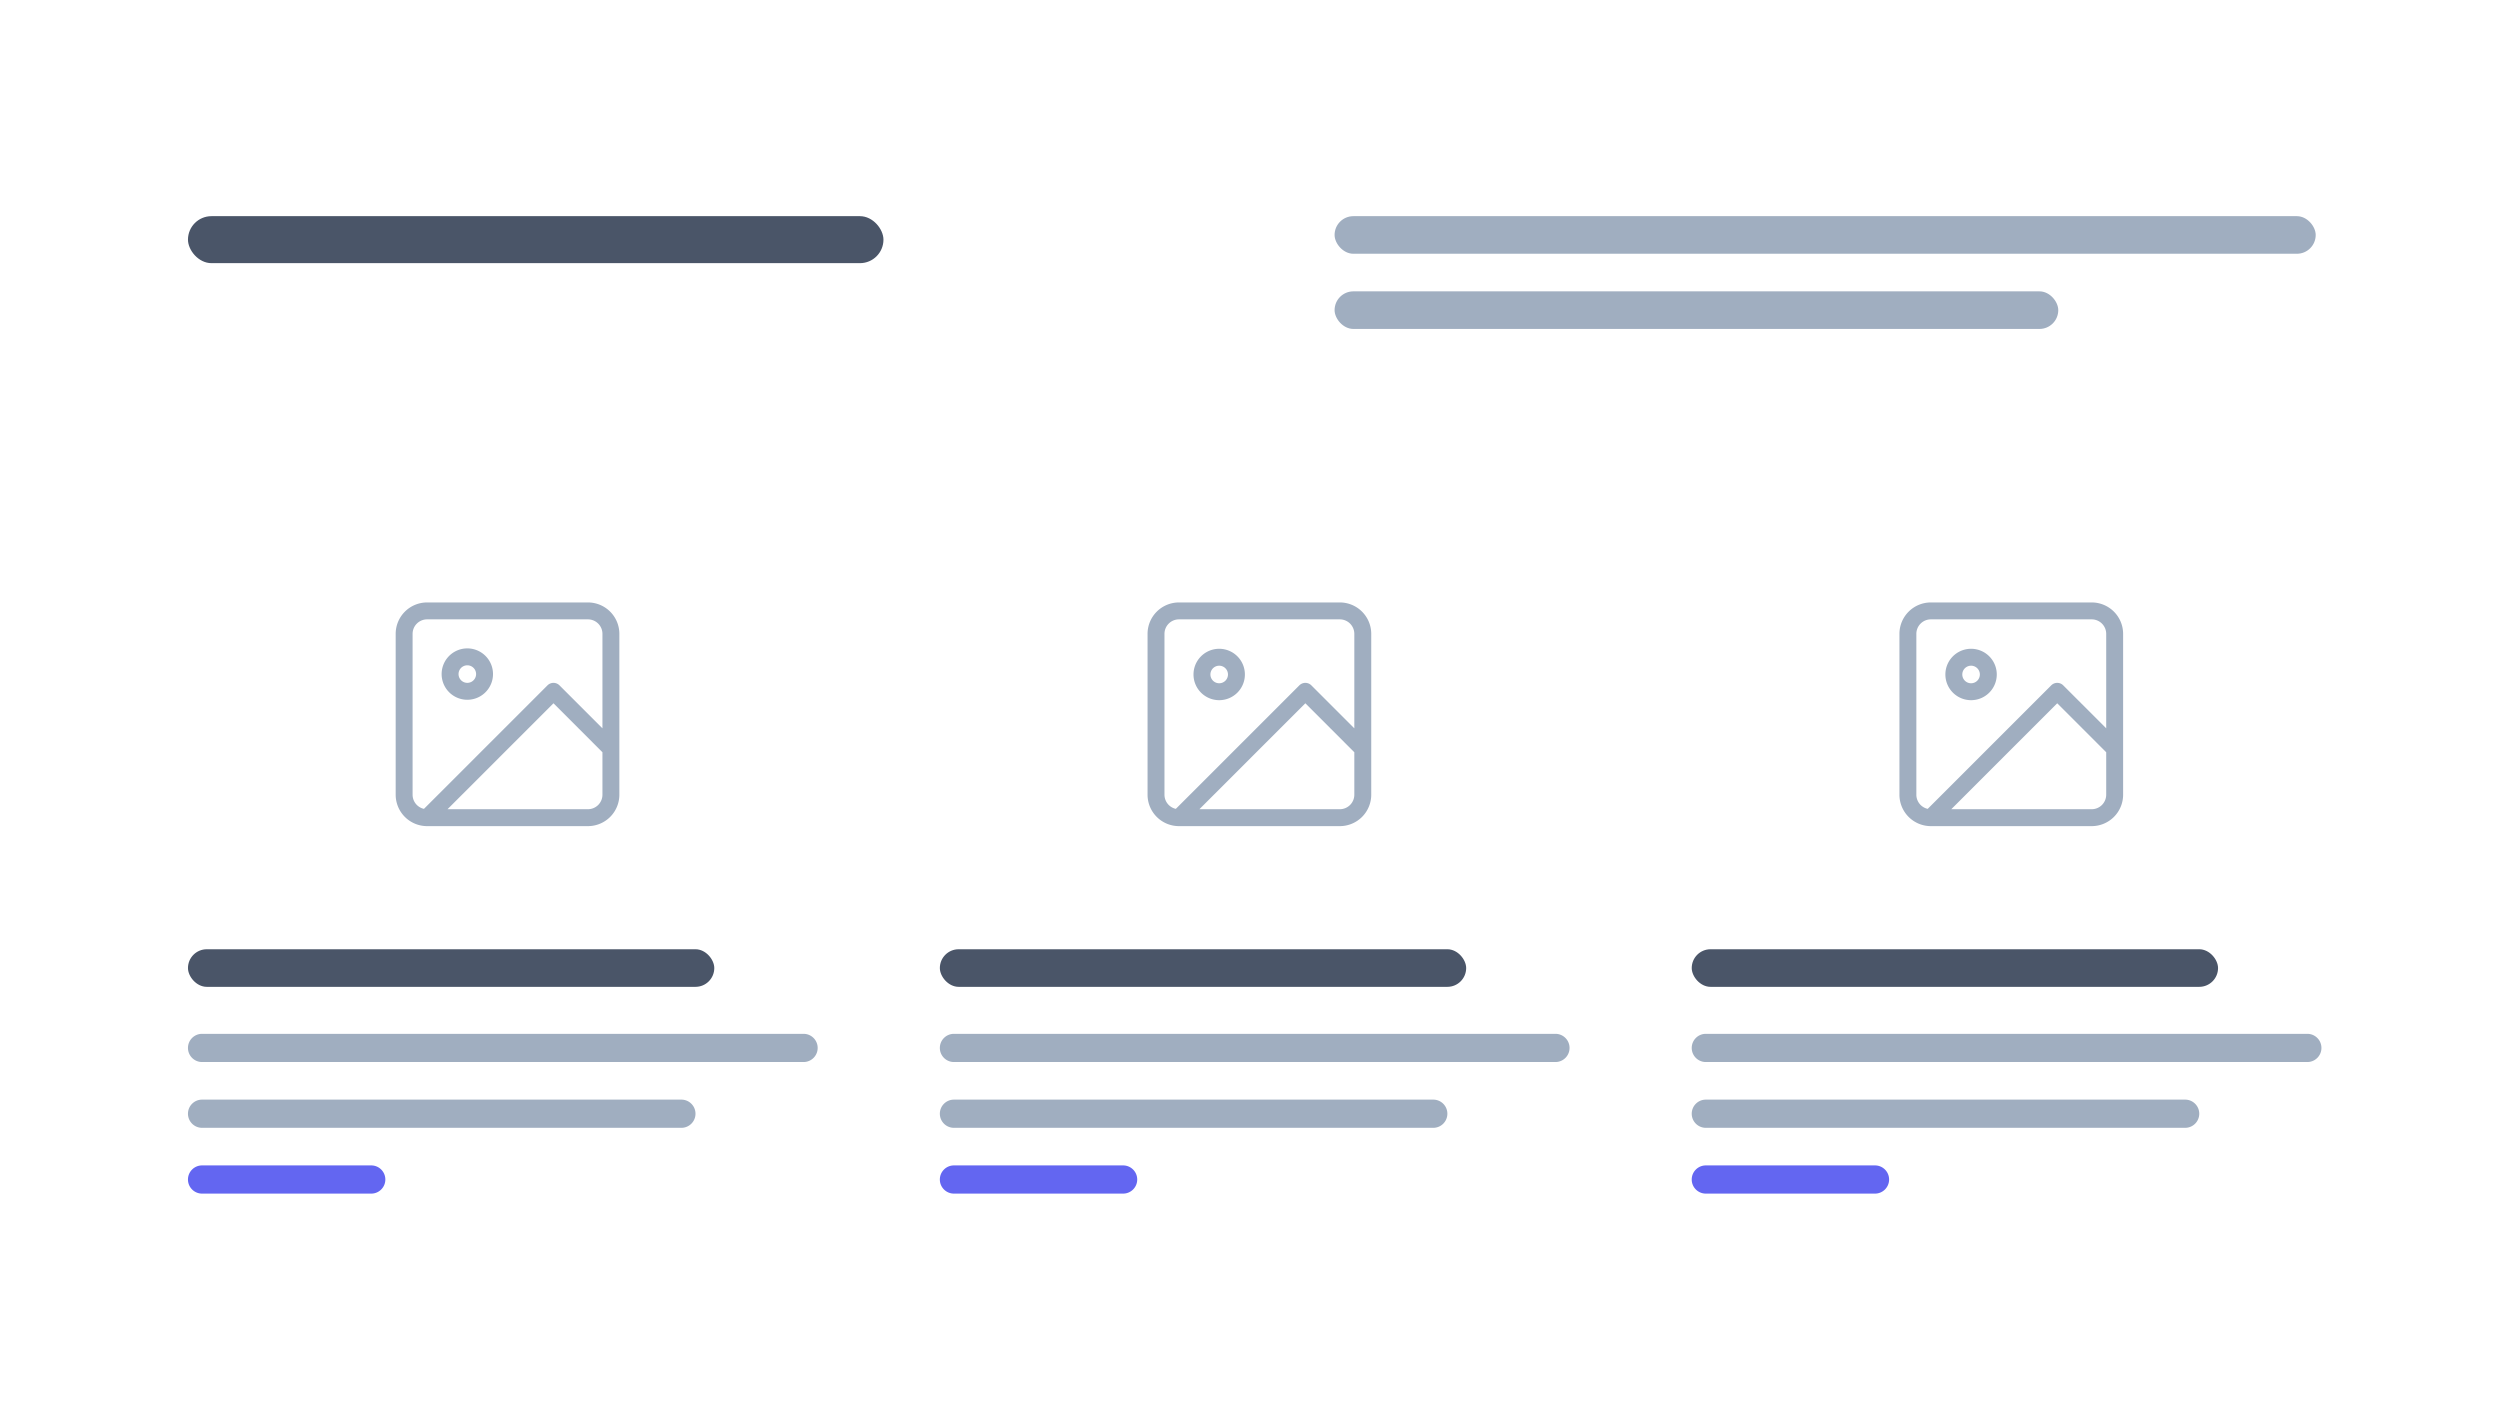 <svg xmlns:xlink="http://www.w3.org/1999/xlink" xmlns="http://www.w3.org/2000/svg" viewBox="0 0 266 150" fill="none"    ><path fill="#FFFFFF" d="M0 0h266v150H0z"></path><path d="M20 111.5a1.5 1.5 0 011.5-1.5h64a1.5 1.5 0 010 3h-64a1.5 1.5 0 01-1.5-1.5zM20 118.5a1.5 1.5 0 011.5-1.5h51a1.5 1.5 0 010 3h-51a1.5 1.5 0 01-1.5-1.5z" fill="#A0AEC0"></path><path d="M20 125.5a1.5 1.5 0 011.5-1.5h18a1.5 1.5 0 010 3h-18a1.5 1.5 0 01-1.5-1.5z" fill="#6366F1"></path><path d="M45.444 87h17.112A2.444 2.444 0 0065 84.556V67.444A2.444 2.444 0 0062.556 65H45.444A2.444 2.444 0 0043 67.444v17.112A2.444 2.444 0 0045.444 87zm0 0L58.89 73.556l6.11 6.11m-13.444-7.944a1.833 1.833 0 11-3.667 0 1.833 1.833 0 013.667 0z" stroke="#A0AEC0" stroke-width="1.8px" stroke-linecap="round" stroke-linejoin="round" fill="none"></path><rect x="20" y="101" width="56" height="4" rx="2" fill="#4A5568"></rect><path d="M100 111.5a1.5 1.5 0 011.5-1.5h64a1.5 1.5 0 010 3h-64a1.5 1.5 0 01-1.5-1.5zM100 118.5a1.5 1.5 0 011.5-1.5h51a1.5 1.5 0 010 3h-51a1.5 1.5 0 01-1.5-1.5z" fill="#A0AEC0"></path><path d="M100 125.5a1.5 1.5 0 011.5-1.5h18a1.5 1.5 0 010 3h-18a1.5 1.5 0 01-1.5-1.5z" fill="#6366F1"></path><path d="M125.444 87h17.112A2.444 2.444 0 00145 84.556V67.444A2.444 2.444 0 00142.556 65h-17.112A2.444 2.444 0 00123 67.444v17.112A2.444 2.444 0 00125.444 87zm0 0l13.445-13.444 6.111 6.11m-13.444-7.944a1.834 1.834 0 11-3.667 0 1.834 1.834 0 013.667 0z" stroke="#A0AEC0" stroke-width="1.8px" stroke-linecap="round" stroke-linejoin="round" fill="none"></path><rect x="100" y="101" width="56" height="4" rx="2" fill="#4A5568"></rect><path d="M180 111.5a1.5 1.5 0 011.5-1.5h64a1.5 1.5 0 010 3h-64a1.5 1.5 0 01-1.5-1.5zM180 118.5a1.5 1.5 0 011.5-1.5h51a1.5 1.5 0 010 3h-51a1.5 1.5 0 01-1.5-1.5z" fill="#A0AEC0"></path><path d="M180 125.5a1.5 1.5 0 011.5-1.5h18a1.5 1.5 0 010 3h-18a1.5 1.5 0 01-1.5-1.5z" fill="#6366F1"></path><path d="M205.444 87h17.112A2.444 2.444 0 00225 84.556V67.444A2.444 2.444 0 00222.556 65h-17.112A2.444 2.444 0 00203 67.444v17.112A2.444 2.444 0 00205.444 87zm0 0l13.445-13.444 6.111 6.11m-13.444-7.944a1.834 1.834 0 11-3.667 0 1.834 1.834 0 013.667 0z" stroke="#A0AEC0" stroke-width="1.8px" stroke-linecap="round" stroke-linejoin="round" fill="none"></path><rect x="180" y="101" width="56" height="4" rx="2" fill="#4A5568"></rect><rect x="142" y="23" width="104.391" height="4" rx="2" fill="#A0AEC0"></rect><rect x="20" y="23" width="74" height="5" rx="2.5" fill="#4A5568"></rect><rect x="142" y="31" width="77" height="4" rx="2" fill="#A0AEC0"></rect></svg>
